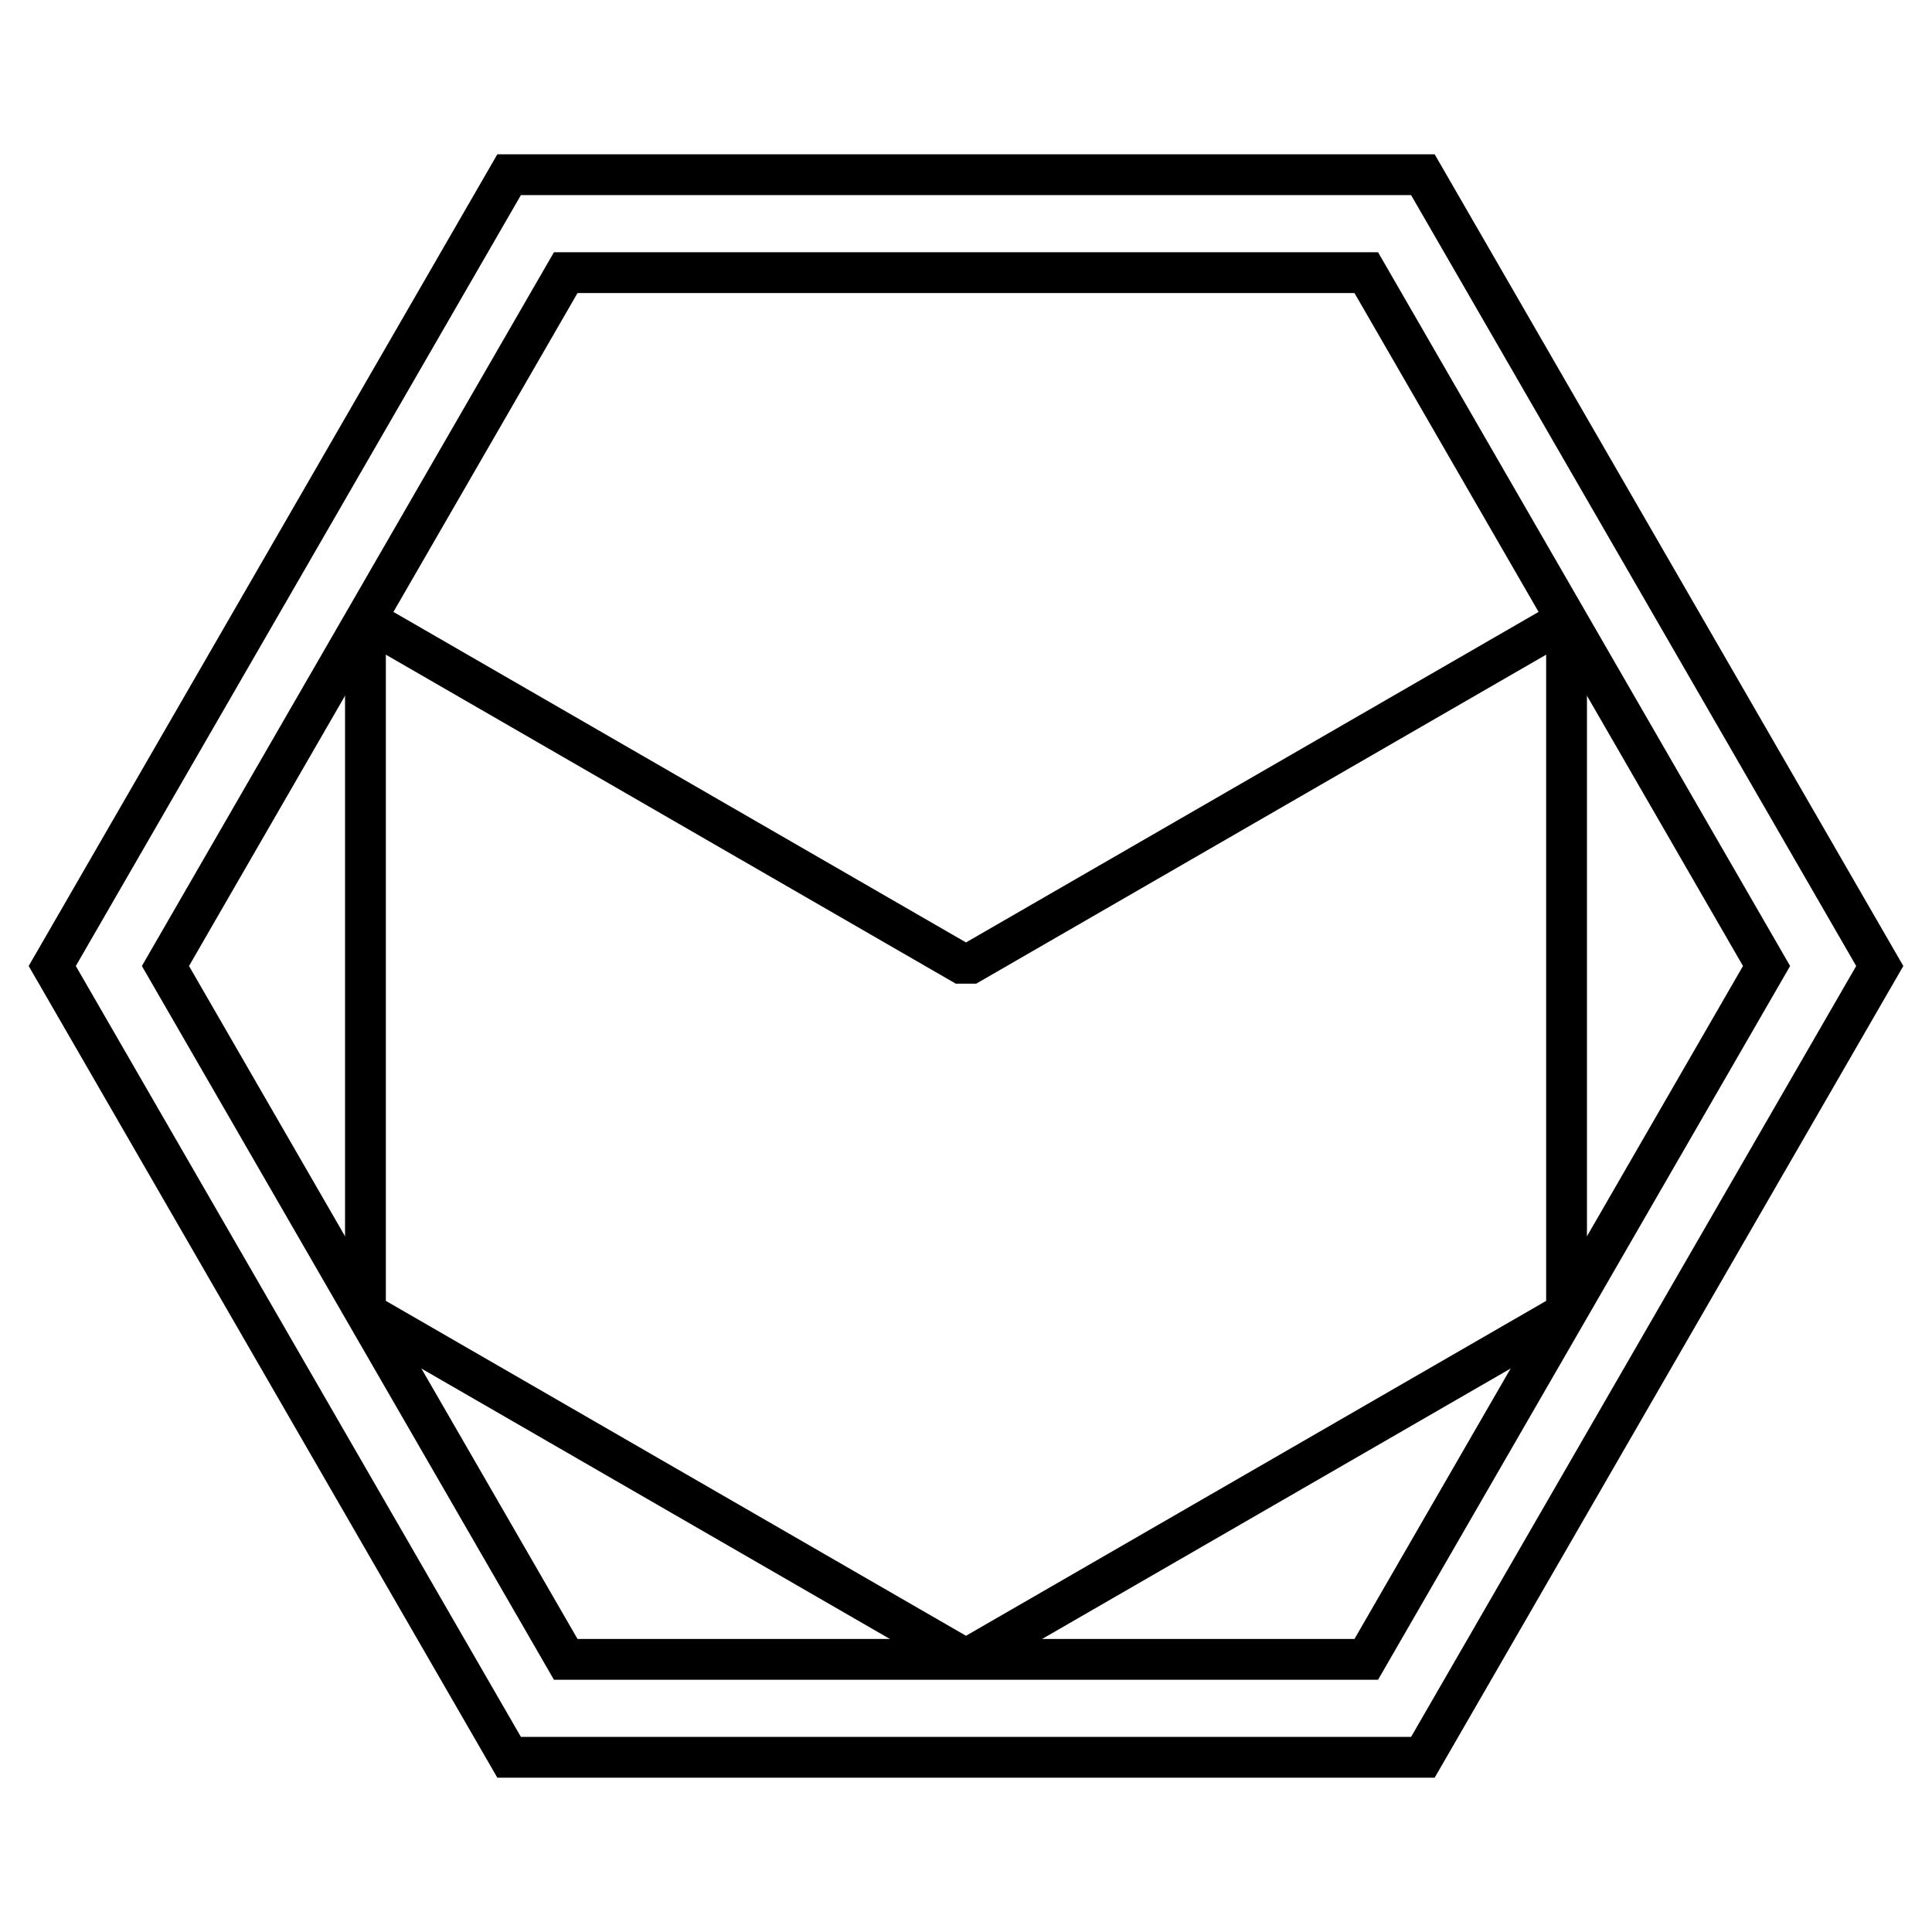 <?xml version="1.0" encoding="utf-8"?>
<!-- Generator: Adobe Illustrator 18.0.0, SVG Export Plug-In . SVG Version: 6.00 Build 0)  -->
<!DOCTYPE svg PUBLIC "-//W3C//DTD SVG 1.1//EN" "http://www.w3.org/Graphics/SVG/1.1/DTD/svg11.dtd">
<svg version="1.1" xmlns="http://www.w3.org/2000/svg" xmlns:xlink="http://www.w3.org/1999/xlink" x="0px" y="0px"
	 viewBox="0 0 710 710" enable-background="new 0 0 710 710" xml:space="preserve">
<g id="Layer_2">
	<polygon fill="none" stroke="#000000" stroke-width="15" stroke-miterlimit="10" points="187.1,645.8 19.2,355 187.1,64.2 
		522.9,64.2 690.8,355 522.9,645.8 	"/>
	<polygon fill="none" stroke="#000000" stroke-width="15" stroke-miterlimit="10" points="207.9,609.8 60.8,355 207.9,100.2 
		502.1,100.2 649.2,355 502.1,609.8 	"/>
</g>
<g id="Layer_1">
	<polygon fill="none" stroke="#000000" stroke-width="15" stroke-linejoin="bevel" stroke-miterlimit="10" points="134.3,227.6 
		355,355 575.7,227.6 575.7,482.4 355,609.8 134.3,482.4 	"/>
</g>
</svg>
